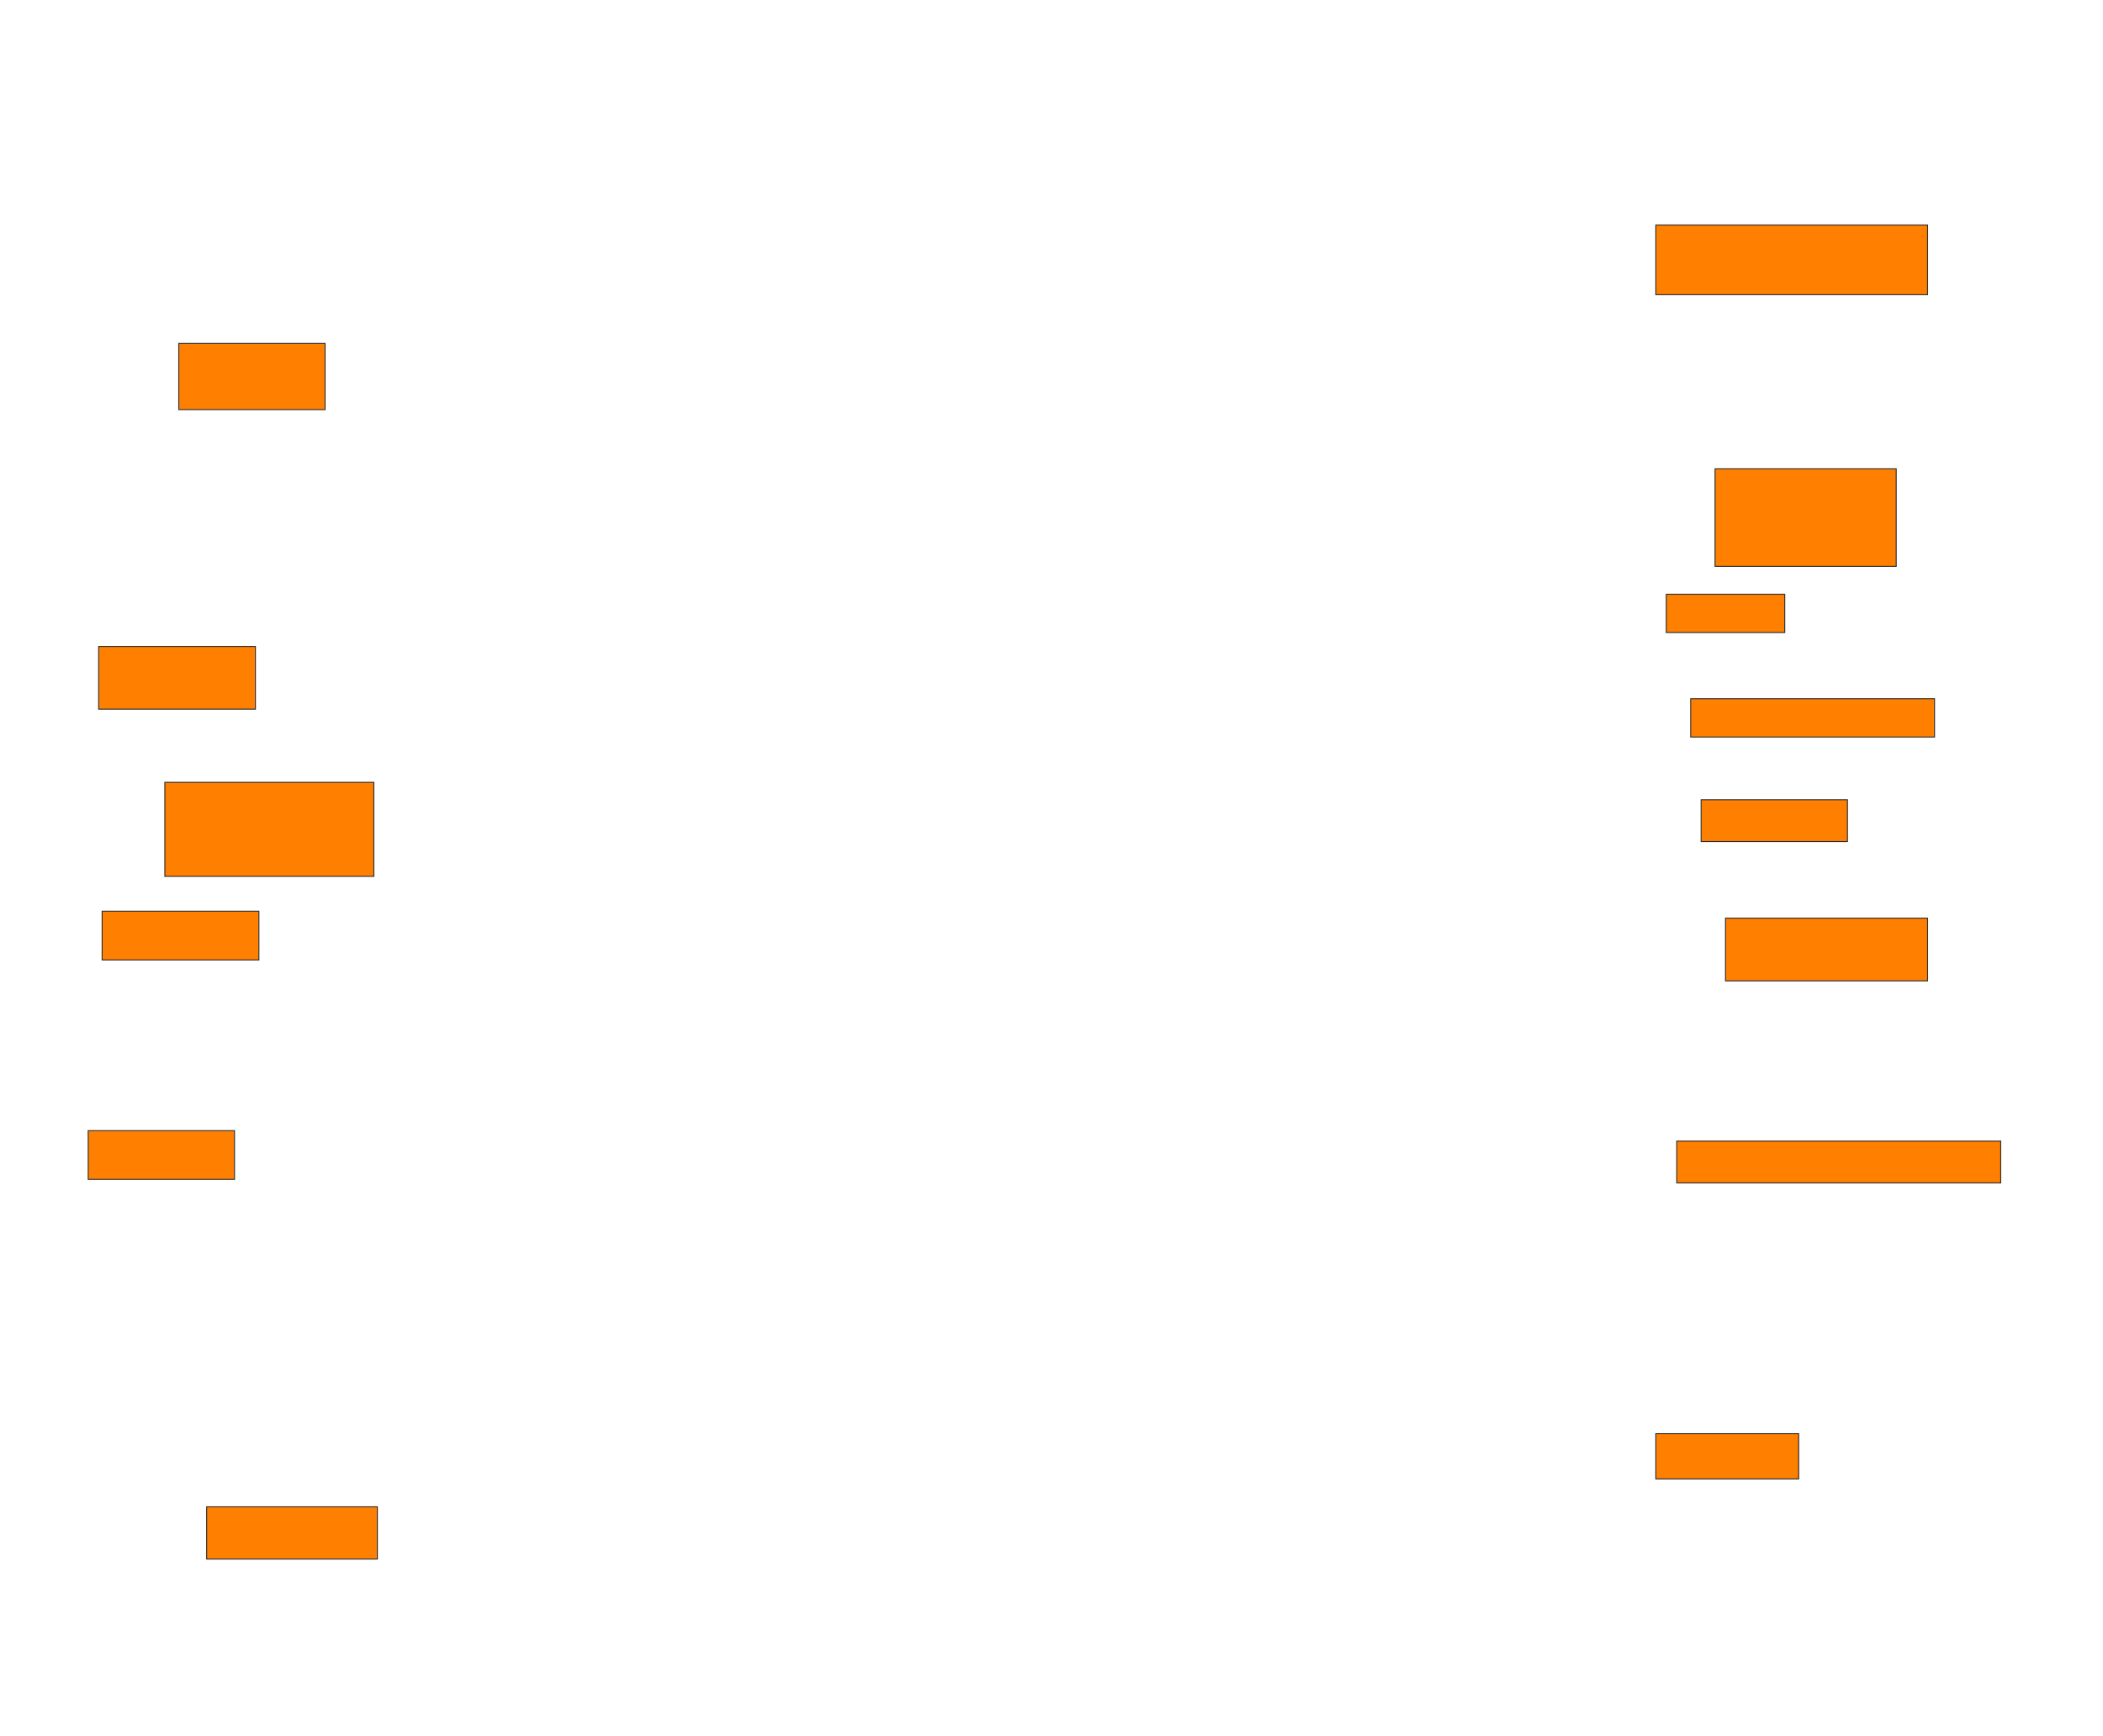 <svg xmlns="http://www.w3.org/2000/svg" width="2156" height="1780">
 <!-- Created with Image Occlusion Enhanced -->
 <g>
  <title>Labels</title>
 </g>
 <g>
  <title>Masks</title>
  <rect id="7f925306e658404fb6499ef4d84a9e70-oa-1" height="67.857" width="150" y="352.143" x="183.286" stroke="#2D2D2D" fill="#ff7f00"/>
  <rect id="7f925306e658404fb6499ef4d84a9e70-oa-2" height="64.286" width="160.714" y="662.857" x="101.143" stroke="#2D2D2D" fill="#ff7f00"/>
  <rect id="7f925306e658404fb6499ef4d84a9e70-oa-3" height="96.429" width="214.286" y="802.143" x="169" stroke="#2D2D2D" fill="#ff7f00"/>
  <rect id="7f925306e658404fb6499ef4d84a9e70-oa-4" height="50" width="160.714" y="934.286" x="104.714" stroke="#2D2D2D" fill="#ff7f00"/>
  <rect id="7f925306e658404fb6499ef4d84a9e70-oa-5" height="50" width="150" y="1159.286" x="90.429" stroke="#2D2D2D" fill="#ff7f00"/>
  <rect id="7f925306e658404fb6499ef4d84a9e70-oa-6" height="53.571" width="175" y="1545" x="211.857" stroke="#2D2D2D" fill="#ff7f00"/>
  <rect id="7f925306e658404fb6499ef4d84a9e70-oa-7" height="46.429" width="146.429" y="1470" x="1697.571" stroke="#2D2D2D" fill="#ff7f00"/>
  <rect id="7f925306e658404fb6499ef4d84a9e70-oa-8" height="42.857" width="332.143" y="1170" x="1719" stroke="#2D2D2D" fill="#ff7f00"/>
  <rect id="7f925306e658404fb6499ef4d84a9e70-oa-9" height="64.286" width="207.143" y="941.429" x="1769" stroke="#2D2D2D" fill="#ff7f00"/>
  <rect id="7f925306e658404fb6499ef4d84a9e70-oa-10" height="42.857" width="150" y="820" x="1744" stroke="#2D2D2D" fill="#ff7f00"/>
  <rect id="7f925306e658404fb6499ef4d84a9e70-oa-11" height="39.286" width="250" y="716.429" x="1733.286" stroke="#2D2D2D" fill="#ff7f00"/>
  <rect id="7f925306e658404fb6499ef4d84a9e70-oa-12" height="39.286" width="121.429" y="609.286" x="1708.286" stroke="#2D2D2D" fill="#ff7f00"/>
  <rect id="7f925306e658404fb6499ef4d84a9e70-oa-13" height="100" width="185.714" y="480.714" x="1758.286" stroke="#2D2D2D" fill="#ff7f00"/>
  <rect id="7f925306e658404fb6499ef4d84a9e70-oa-14" height="71.429" width="278.571" y="230.714" x="1697.571" stroke="#2D2D2D" fill="#ff7f00"/>
 </g>
</svg>